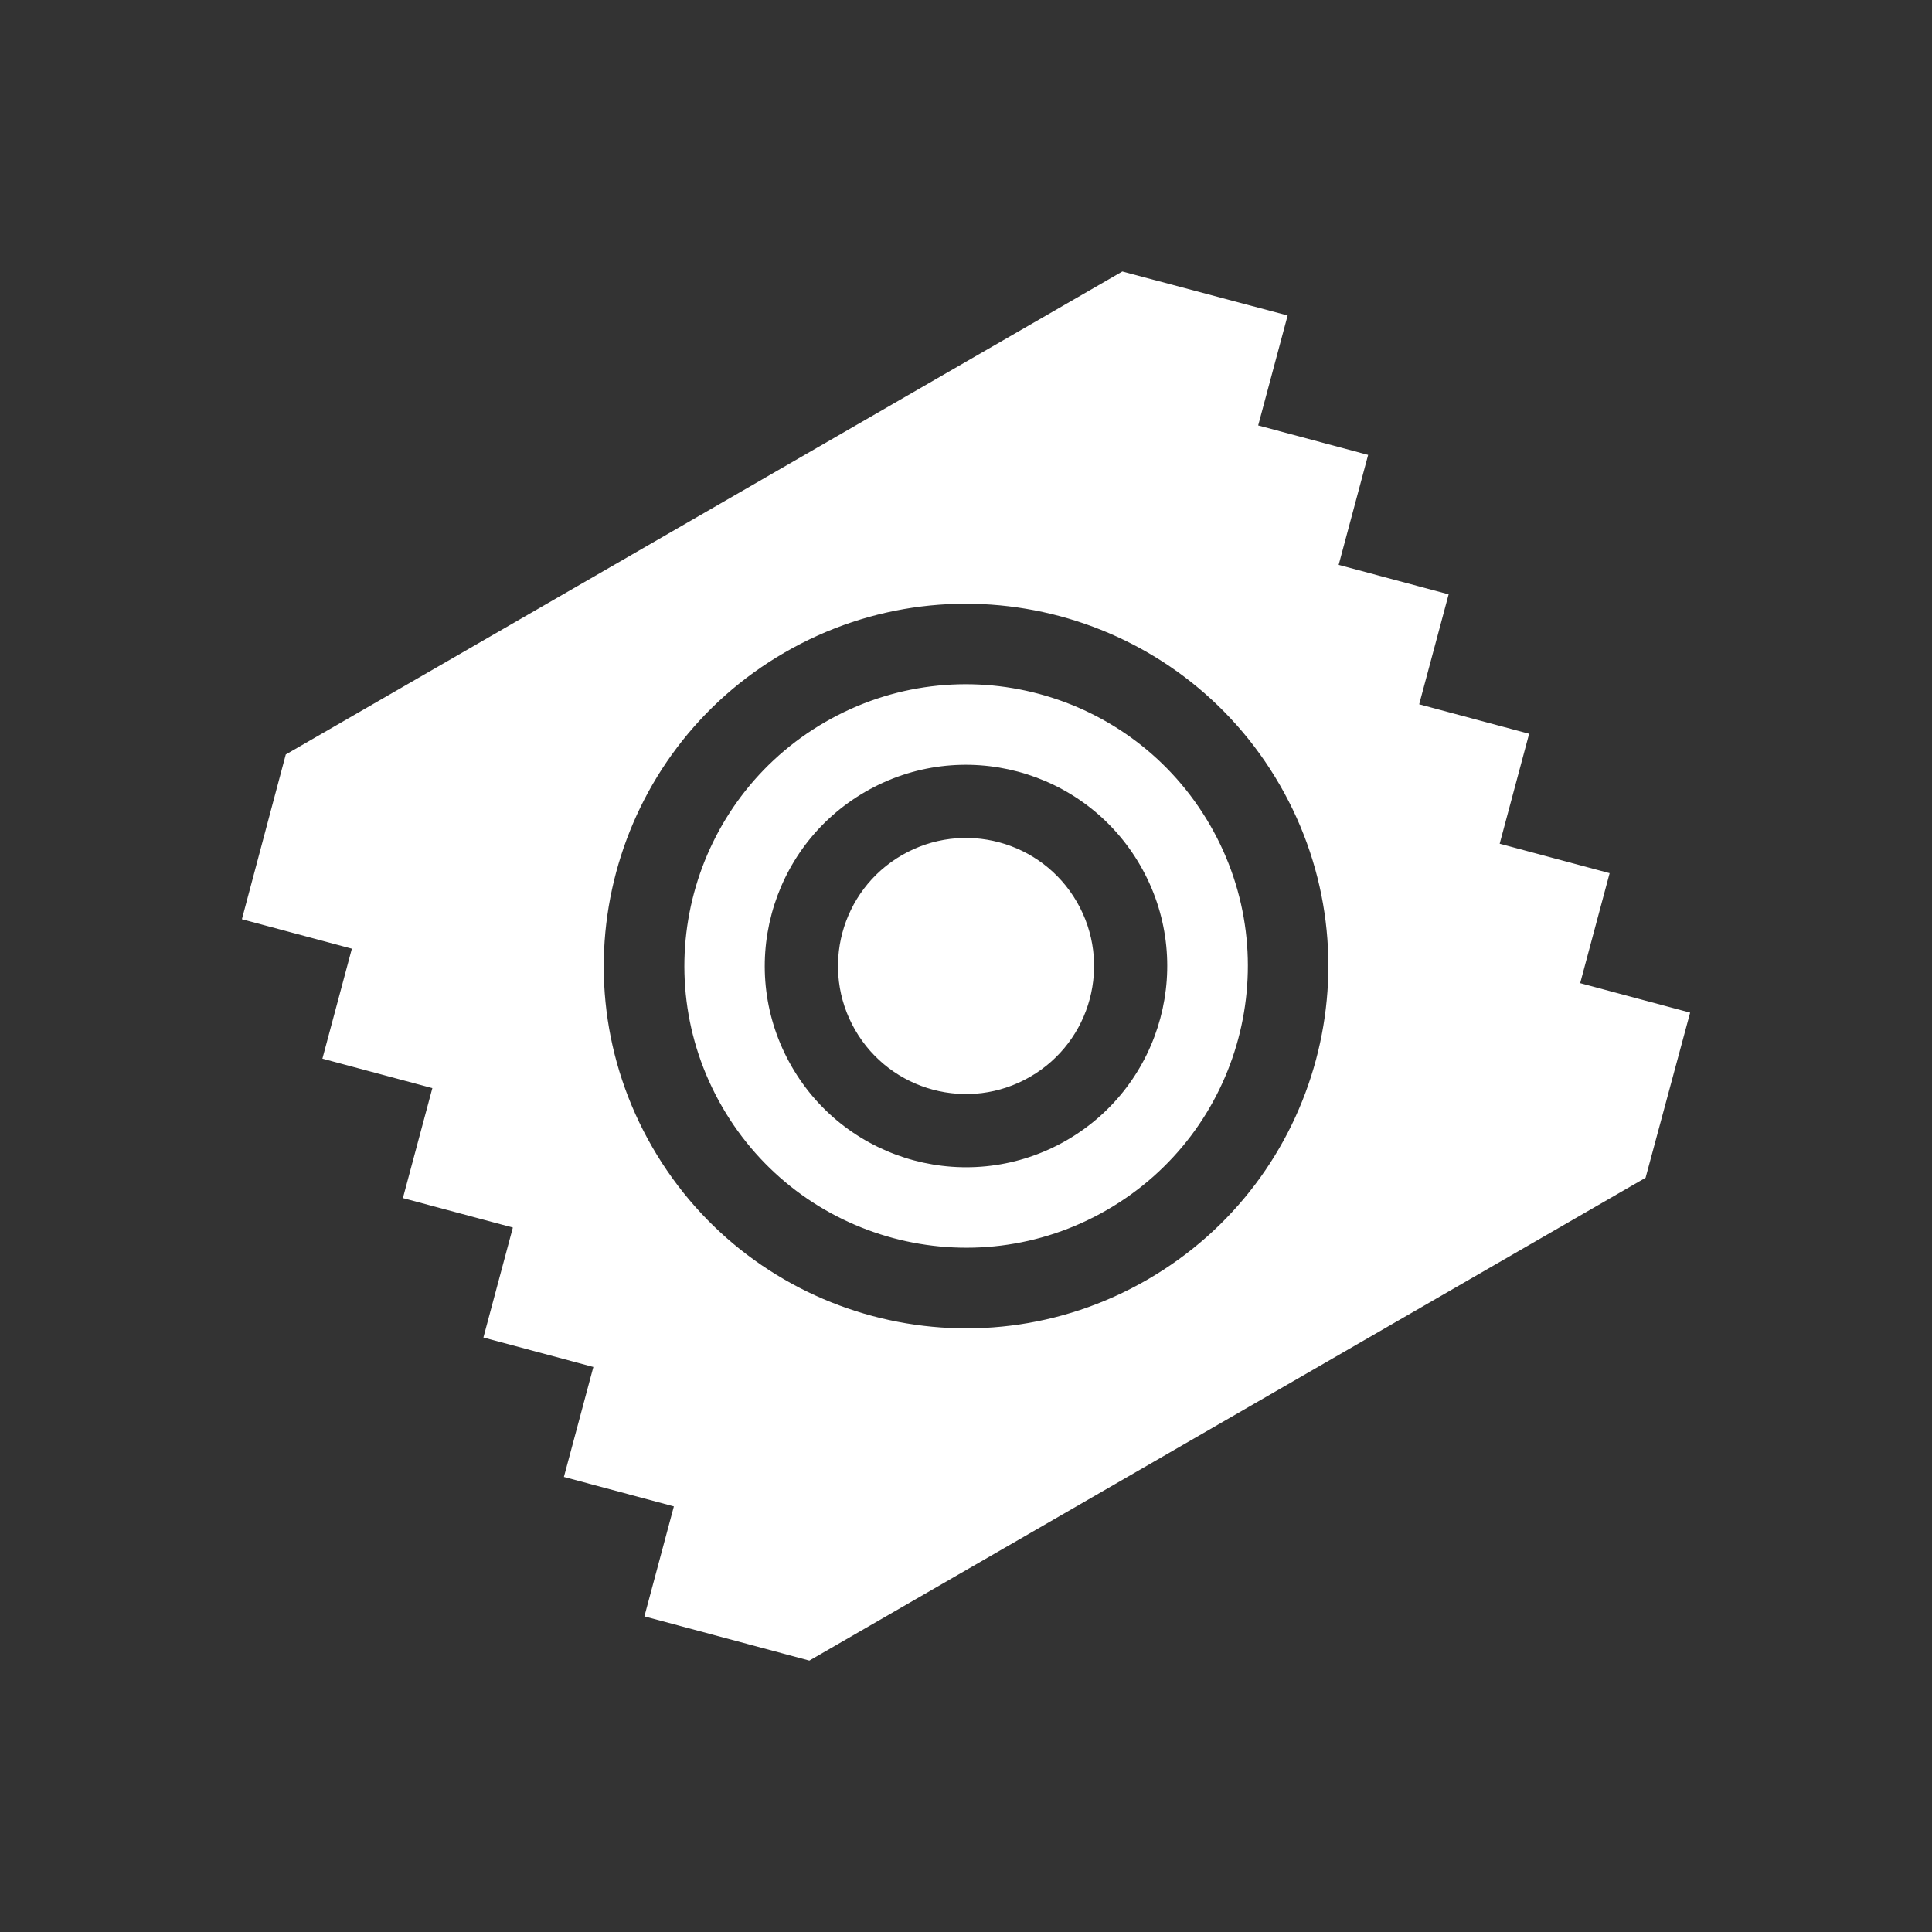 <svg width="48" height="48" viewBox="0 0 48 48" fill="none" xmlns="http://www.w3.org/2000/svg">
<rect x="0" y="0" width="48" height="48" fill="#333333" stroke="none"/>
<path fill-rule="evenodd" clip-rule="evenodd" d="M27.884 6.745L31.991 7.838L31.259 10.57L33.991 11.302L33.259 14.034L35.991 14.766L35.259 17.498L37.991 18.23L37.259 20.962L39.991 21.694L39.259 24.426L41.991 25.158L40.884 29.261L20.108 41.257L16.01 40.158L16.742 37.426L14.01 36.694L14.742 33.962L12.01 33.23L12.742 30.498L10.01 29.766L10.742 27.034L8.01 26.302L8.742 23.57L6.01 22.838L7.1 18.745L27.884 6.745ZM16.207 28.501C18.693 32.806 24.197 34.281 28.502 31.795C32.806 29.31 34.281 23.806 31.796 19.501C29.311 15.196 23.806 13.722 19.502 16.207C15.197 18.692 13.722 24.196 16.207 28.501ZM17.942 27.499C19.874 30.846 24.155 31.993 27.502 30.061C30.85 28.128 31.997 23.848 30.064 20.5C28.131 17.153 23.851 16.006 20.503 17.938C17.156 19.871 16.009 24.151 17.942 27.499ZM26.5 28.33C24.108 29.71 21.051 28.891 19.671 26.5C18.29 24.109 19.109 21.052 21.5 19.671C23.892 18.291 26.949 19.11 28.329 21.501C29.71 23.892 28.891 26.949 26.5 28.33ZM25.591 26.754C24.07 27.633 22.125 27.111 21.246 25.59C20.368 24.069 20.889 22.123 22.41 21.245C23.932 20.367 25.877 20.888 26.755 22.409C27.634 23.931 27.113 25.876 25.591 26.754Z" fill="white"/>
</svg>
